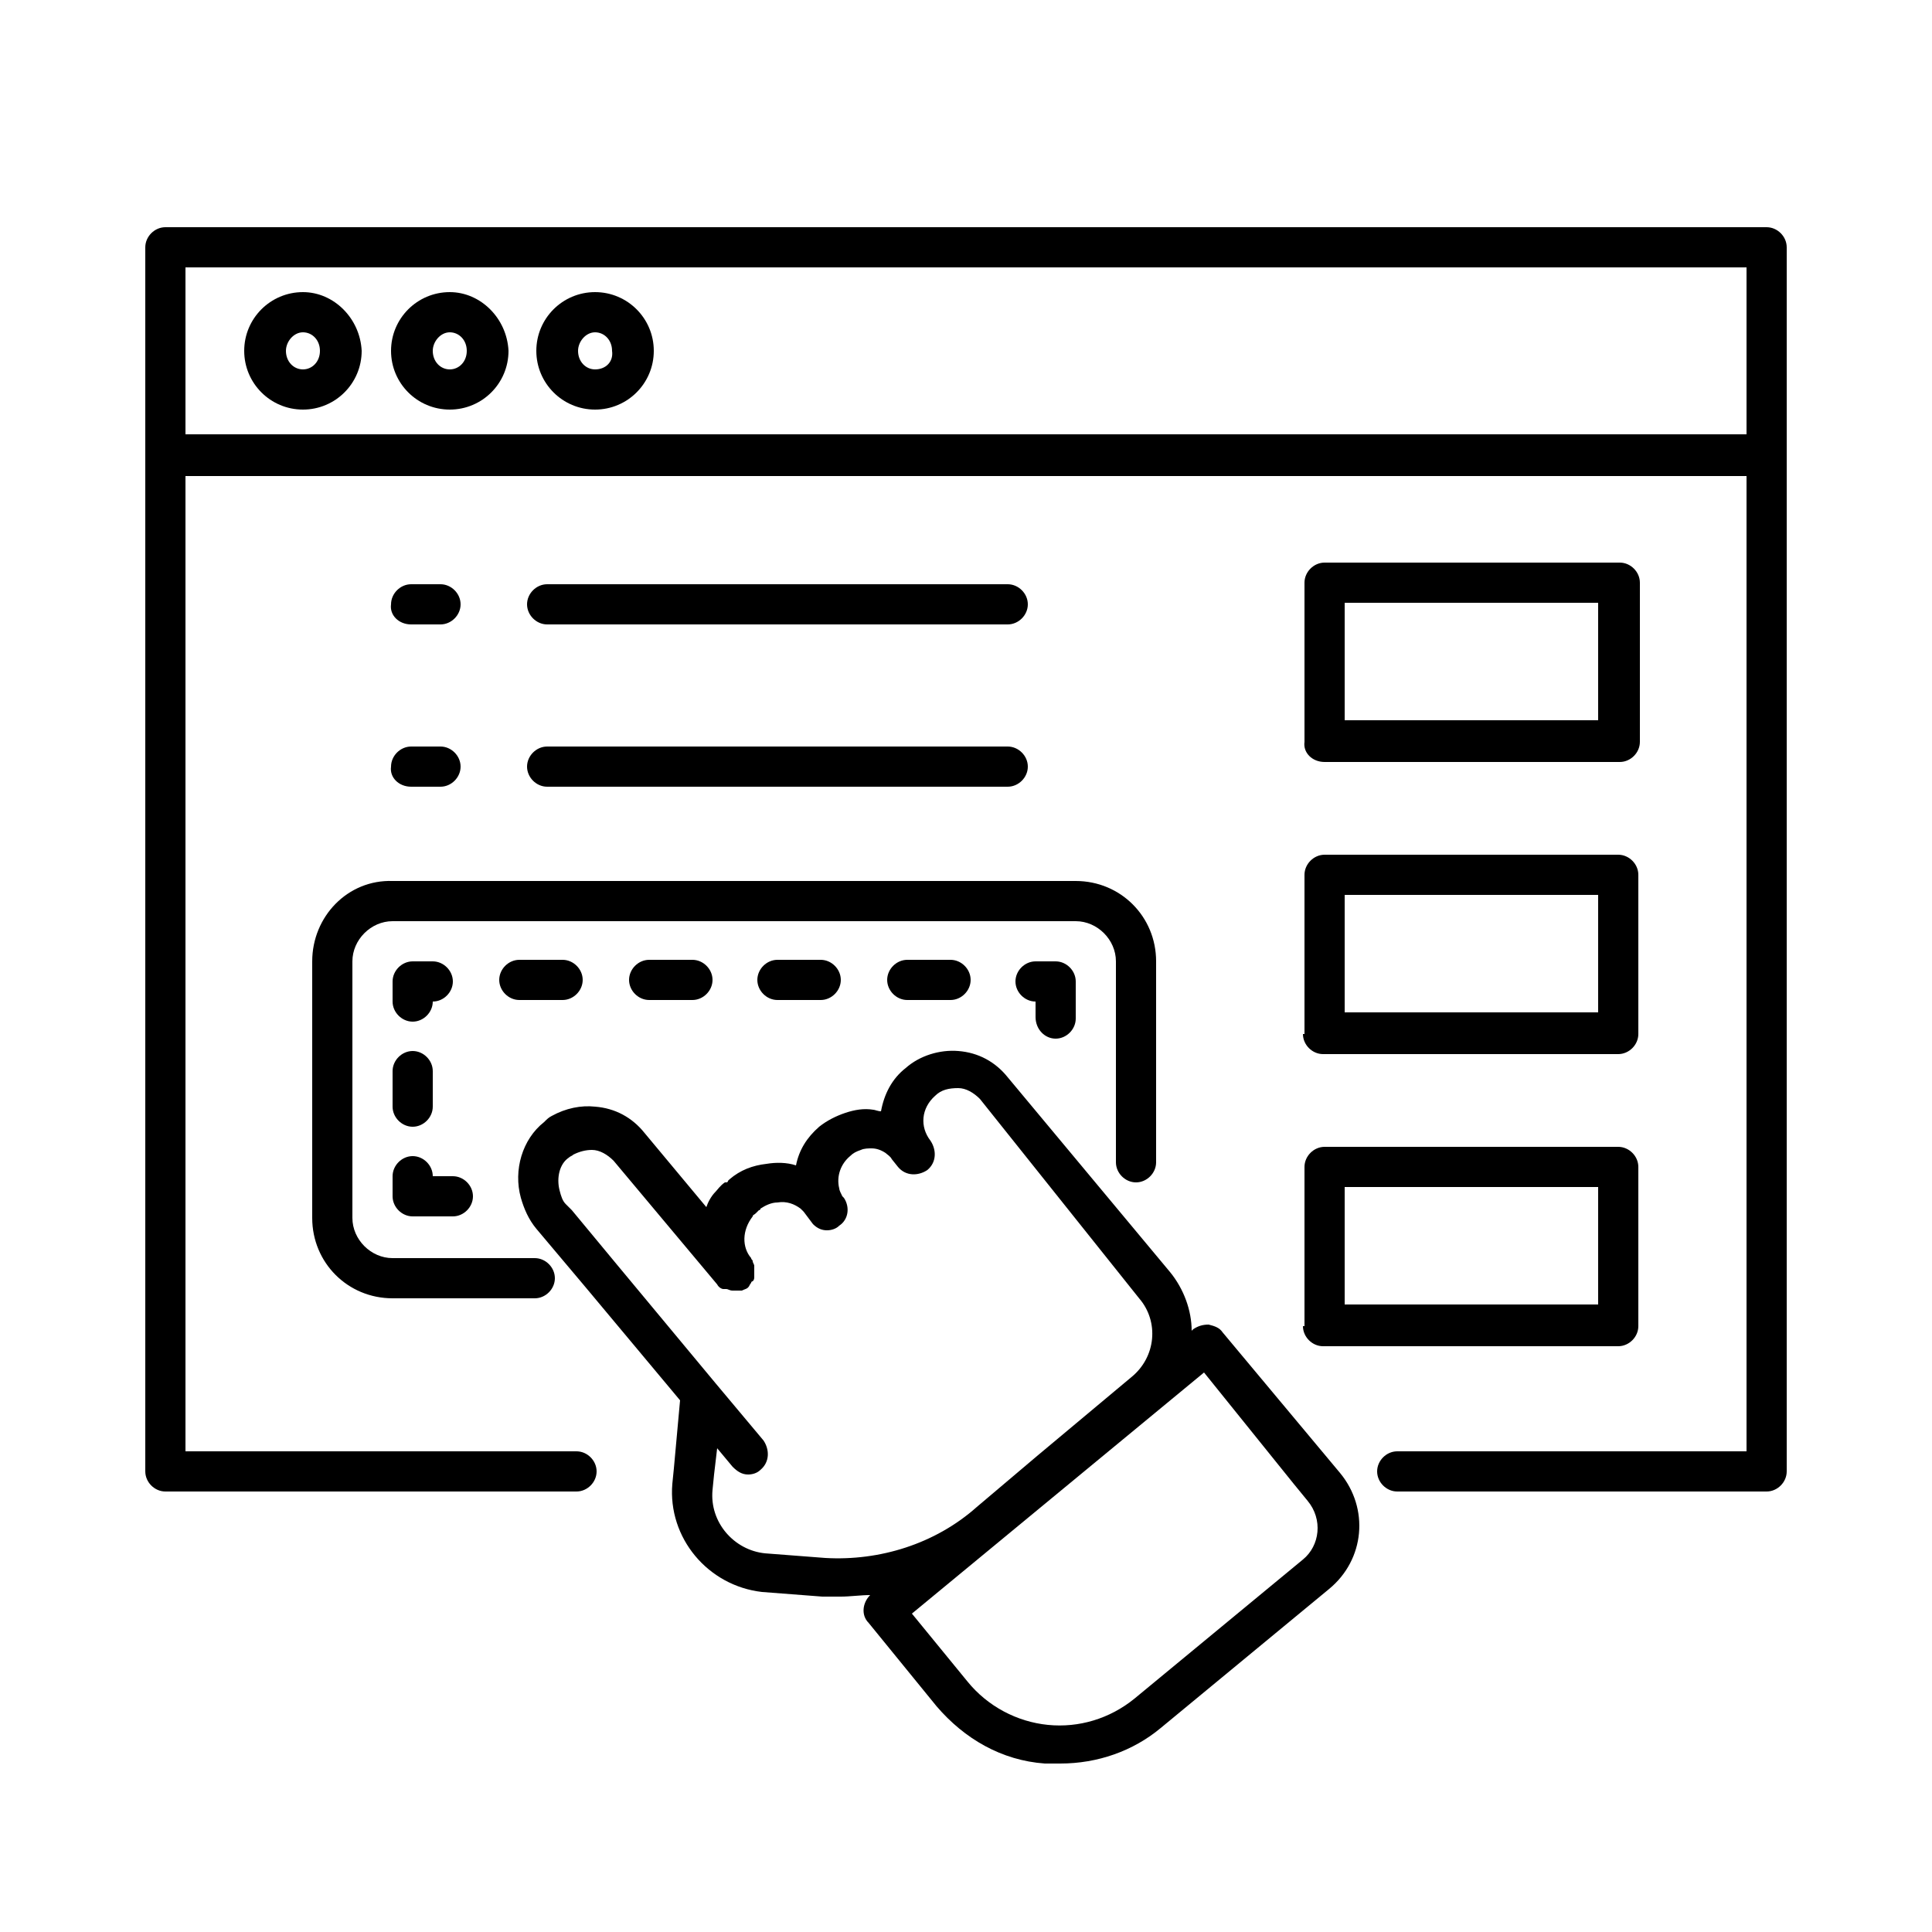 <?xml version="1.0" encoding="utf-8"?>
<!-- Generator: Adobe Illustrator 23.0.0, SVG Export Plug-In . SVG Version: 6.00 Build 0)  -->
<svg version="1.1" id="Layer_1" xmlns="http://www.w3.org/2000/svg" xmlns:xlink="http://www.w3.org/1999/xlink" x="0px" y="0px"
	 viewBox="0 0 125 125" style="enable-background:new 0 0 125 125;" xml:space="preserve">
<g>
	<path d="M114.3,14.7H10.7c-0.7,0-1.3,0.6-1.3,1.3v13.4v65.8c0,0.7,0.6,1.3,1.3,1.3h26.6c0.7,0,1.3-0.6,1.3-1.3s-0.6-1.3-1.3-1.3H12
		V30.8h101v63.1H90.4c-0.7,0-1.3,0.6-1.3,1.3s0.6,1.3,1.3,1.3h23.9c0.7,0,1.3-0.6,1.3-1.3V29.4V16C115.6,15.3,115,14.7,114.3,14.7z
		 M12,28.1V17.3h101v10.8H12z"/>
	<path d="M19.6,18.9c-2.1,0-3.8,1.7-3.8,3.8c0,2.1,1.7,3.8,3.8,3.8s3.8-1.7,3.8-3.8C23.3,20.6,21.6,18.9,19.6,18.9z M19.6,23.9
		c-0.6,0-1.1-0.5-1.1-1.2c0-0.6,0.5-1.2,1.1-1.2s1.1,0.5,1.1,1.2C20.7,23.4,20.2,23.9,19.6,23.9z"/>
	<path d="M29.1,18.9c-2.1,0-3.8,1.7-3.8,3.8c0,2.1,1.7,3.8,3.8,3.8s3.8-1.7,3.8-3.8C32.8,20.6,31.1,18.9,29.1,18.9z M29.1,23.9
		c-0.6,0-1.1-0.5-1.1-1.2c0-0.6,0.5-1.2,1.1-1.2s1.1,0.5,1.1,1.2C30.2,23.4,29.7,23.9,29.1,23.9z"/>
	<path d="M38.5,18.9c-2.1,0-3.8,1.7-3.8,3.8c0,2.1,1.7,3.8,3.8,3.8s3.8-1.7,3.8-3.8C42.3,20.6,40.6,18.9,38.5,18.9z M38.5,23.9
		c-0.6,0-1.1-0.5-1.1-1.2c0-0.6,0.5-1.2,1.1-1.2s1.1,0.5,1.1,1.2C39.7,23.4,39.2,23.9,38.5,23.9z"/>
	<path d="M79.1,86.2c-0.2-0.3-0.5-0.4-0.9-0.5c-0.4,0-0.7,0.1-1,0.3l-0.1,0.1c0-1.3-0.5-2.7-1.4-3.8L65.2,69.7
		c-0.8-1-1.9-1.6-3.2-1.7c-1.2-0.1-2.5,0.3-3.4,1.1c-0.9,0.7-1.4,1.7-1.6,2.8c-0.2,0-0.4-0.1-0.5-0.1c-0.6-0.1-1.2,0-1.8,0.2
		c-0.6,0.2-1.2,0.5-1.7,0.9c-0.8,0.7-1.3,1.5-1.5,2.5c-0.6-0.2-1.3-0.2-1.9-0.1c-0.9,0.1-1.7,0.4-2.4,1c0,0-0.1,0.1-0.1,0.1l0,0
		c0,0,0,0.1-0.1,0.1c0,0,0,0-0.1,0c-0.3,0.2-0.5,0.5-0.6,0.6c-0.3,0.3-0.5,0.7-0.6,1l-4-4.8c-0.8-1-1.9-1.6-3.2-1.7
		c-0.9-0.1-1.9,0.1-2.8,0.6c-0.2,0.1-0.3,0.2-0.5,0.4c-1.4,1.1-2,3.1-1.5,4.9c0.2,0.7,0.5,1.4,1,2l3.2,3.8c0,0,0,0,0,0c0,0,0,0,0,0
		l6.1,7.3l-0.4,4.4c0,0,0,0,0,0c0,0,0,0,0,0l-0.1,1c-0.3,3.5,2.3,6.6,5.8,7l3.9,0.3c0.4,0,0.8,0,1.2,0c0.6,0,1.3-0.1,1.9-0.1
		c-0.5,0.5-0.6,1.3-0.1,1.8l4.4,5.4c1.8,2.1,4.2,3.5,7,3.7c0.3,0,0.7,0,1,0c2.4,0,4.7-0.8,6.5-2.3l10.9-9c2.3-1.9,2.6-5.2,0.7-7.5
		L79.1,86.2z M53.4,100.8l-3.9-0.3c-2-0.2-3.6-2-3.4-4.1l0.1-1v0l0.2-1.7l1,1.2c0.3,0.3,0.6,0.5,1,0.5c0.3,0,0.6-0.1,0.8-0.3
		c0.6-0.5,0.6-1.3,0.2-1.9l-3.1-3.7c0,0,0,0,0,0l-6.4-7.7c0,0,0,0,0,0L37,78.3l-0.4-0.4c-0.2-0.2-0.3-0.5-0.4-0.9
		c-0.2-0.8,0-1.7,0.6-2.1c0.1-0.1,0.2-0.1,0.3-0.2c0.4-0.2,0.8-0.3,1.2-0.3c0.5,0,1,0.3,1.4,0.7l6.7,8c0.1,0.2,0.3,0.3,0.4,0.3
		c0.1,0,0.1,0,0.2,0c0.1,0,0.2,0.1,0.4,0.1c0,0,0,0,0.1,0c0.1,0,0.2,0,0.3,0c0.1,0,0.1,0,0.2,0c0.2-0.1,0.3-0.1,0.4-0.2c0,0,0,0,0,0
		c0,0,0,0,0,0c0.1-0.1,0.1-0.2,0.2-0.3c0-0.1,0.1-0.1,0.1-0.1c0.1-0.1,0.1-0.2,0.1-0.3c0-0.1,0-0.1,0-0.2c0-0.1,0-0.2,0-0.3
		c0-0.1,0-0.1,0-0.2c0-0.1-0.1-0.2-0.1-0.3c0-0.1-0.1-0.1-0.1-0.2c-0.6-0.7-0.6-1.8,0.1-2.7c0-0.1,0.1-0.1,0.2-0.2
		c0.1-0.1,0.1-0.1,0.2-0.2c0,0,0.1,0,0.1-0.1c0.3-0.2,0.7-0.4,1.1-0.4c0.6-0.1,1.1,0.1,1.5,0.4c0,0,0,0,0,0c0,0,0,0,0,0
		c0.1,0.1,0.1,0.1,0.2,0.2l0.6,0.8c0.3,0.3,0.6,0.4,0.9,0.4c0.3,0,0.6-0.1,0.8-0.3c0.6-0.4,0.7-1.2,0.3-1.8c0,0-0.1-0.1-0.1-0.1
		c-0.1-0.2-0.2-0.4-0.2-0.5c-0.2-0.8,0.1-1.6,0.7-2.1c0.2-0.2,0.4-0.3,0.7-0.4c0.2-0.1,0.5-0.1,0.7-0.1c0.3,0,0.6,0.1,0.9,0.3
		c0.1,0.1,0.3,0.2,0.4,0.4l0.4,0.5c0.5,0.6,1.3,0.6,1.9,0.2c0.6-0.5,0.6-1.3,0.2-1.9c-0.7-0.9-0.6-2.1,0.3-2.9
		c0.4-0.4,0.9-0.5,1.5-0.5c0.5,0,1,0.3,1.4,0.7L73.7,84c1.3,1.5,1.1,3.8-0.5,5.1l-6.1,5.1c0,0,0,0,0,0l-3.9,3.3
		C60.5,99.9,56.9,101,53.4,100.8z M84.3,100.9l-10.9,9c-1.6,1.3-3.6,1.9-5.6,1.7c-2-0.2-3.9-1.2-5.2-2.8l-3.6-4.4l18.9-15.6l5.8,7.2
		c0,0,0,0,0,0l0.9,1.1v0C85.6,98.3,85.4,100,84.3,100.9z"/>
	<path d="M85.7,49.3h19.1c0.7,0,1.3-0.6,1.3-1.3V37.7c0-0.7-0.6-1.3-1.3-1.3H85.7c-0.7,0-1.3,0.6-1.3,1.3V48
		C84.3,48.7,84.9,49.3,85.7,49.3z M87,39h16.4v7.6H87V39z"/>
	<path d="M84.3,66.9c0,0.7,0.6,1.3,1.3,1.3h19.1c0.7,0,1.3-0.6,1.3-1.3V56.6c0-0.7-0.6-1.3-1.3-1.3H85.7c-0.7,0-1.3,0.6-1.3,1.3
		V66.9z M87,57.9h16.4v7.6H87V57.9z"/>
	<path d="M84.3,85.8c0,0.7,0.6,1.3,1.3,1.3h19.1c0.7,0,1.3-0.6,1.3-1.3V75.5c0-0.7-0.6-1.3-1.3-1.3H85.7c-0.7,0-1.3,0.6-1.3,1.3
		V85.8z M87,76.8h16.4v7.6H87V76.8z"/>
	<path d="M20.2,62.2v16.6c0,2.9,2.3,5.2,5.2,5.2h9.2c0.7,0,1.3-0.6,1.3-1.3c0-0.7-0.6-1.3-1.3-1.3h-9.2c-1.4,0-2.6-1.2-2.6-2.6V62.2
		c0-1.4,1.2-2.6,2.6-2.6h44.2c1.4,0,2.6,1.2,2.6,2.6v13c0,0.7,0.6,1.3,1.3,1.3s1.3-0.6,1.3-1.3v-13c0-2.9-2.3-5.2-5.2-5.2H25.4
		C22.5,56.9,20.2,59.3,20.2,62.2z"/>
	<path d="M25.4,77.4c0,0.7,0.6,1.3,1.3,1.3h2.6c0.7,0,1.3-0.6,1.3-1.3s-0.6-1.3-1.3-1.3H28c0-0.7-0.6-1.3-1.3-1.3
		c-0.7,0-1.3,0.6-1.3,1.3V77.4z"/>
	<path d="M25.4,71.6c0,0.7,0.6,1.3,1.3,1.3c0.7,0,1.3-0.6,1.3-1.3v-2.3c0-0.7-0.6-1.3-1.3-1.3c-0.7,0-1.3,0.6-1.3,1.3V71.6z"/>
	<path d="M26.7,66.1c0.7,0,1.3-0.6,1.3-1.3c0.7,0,1.3-0.6,1.3-1.3c0-0.7-0.6-1.3-1.3-1.3h-1.3c-0.7,0-1.3,0.6-1.3,1.3v1.3
		C25.4,65.5,26,66.1,26.7,66.1z"/>
	<path d="M33.6,62.1c-0.7,0-1.3,0.6-1.3,1.3c0,0.7,0.6,1.3,1.3,1.3h2.8c0.7,0,1.3-0.6,1.3-1.3c0-0.7-0.6-1.3-1.3-1.3H33.6z"/>
	<path d="M42,62.1c-0.7,0-1.3,0.6-1.3,1.3c0,0.7,0.6,1.3,1.3,1.3h2.8c0.7,0,1.3-0.6,1.3-1.3c0-0.7-0.6-1.3-1.3-1.3H42z"/>
	<path d="M50.3,62.1c-0.7,0-1.3,0.6-1.3,1.3c0,0.7,0.6,1.3,1.3,1.3h2.8c0.7,0,1.3-0.6,1.3-1.3c0-0.7-0.6-1.3-1.3-1.3H50.3z"/>
	<path d="M58.7,62.1c-0.7,0-1.3,0.6-1.3,1.3c0,0.7,0.6,1.3,1.3,1.3h2.8c0.7,0,1.3-0.6,1.3-1.3c0-0.7-0.6-1.3-1.3-1.3H58.7z"/>
	<path d="M68.3,67.2c0.7,0,1.3-0.6,1.3-1.3v-2.4c0-0.7-0.6-1.3-1.3-1.3H67c-0.7,0-1.3,0.6-1.3,1.3c0,0.7,0.6,1.3,1.3,1.3v1
		C67,66.6,67.6,67.2,68.3,67.2z"/>
	<path d="M35.4,40.4h29.8c0.7,0,1.3-0.6,1.3-1.3c0-0.7-0.6-1.3-1.3-1.3H35.4c-0.7,0-1.3,0.6-1.3,1.3C34.1,39.8,34.7,40.4,35.4,40.4z
		"/>
	<path d="M26.6,40.4h1.9c0.7,0,1.3-0.6,1.3-1.3c0-0.7-0.6-1.3-1.3-1.3h-1.9c-0.7,0-1.3,0.6-1.3,1.3C25.2,39.8,25.8,40.4,26.6,40.4z"
		/>
	<path d="M35.4,50.9h29.8c0.7,0,1.3-0.6,1.3-1.3c0-0.7-0.6-1.3-1.3-1.3H35.4c-0.7,0-1.3,0.6-1.3,1.3C34.1,50.3,34.7,50.9,35.4,50.9z
		"/>
	<path d="M26.6,50.9h1.9c0.7,0,1.3-0.6,1.3-1.3c0-0.7-0.6-1.3-1.3-1.3h-1.9c-0.7,0-1.3,0.6-1.3,1.3C25.2,50.3,25.8,50.9,26.6,50.9z"
		/>
</g>
</svg>
